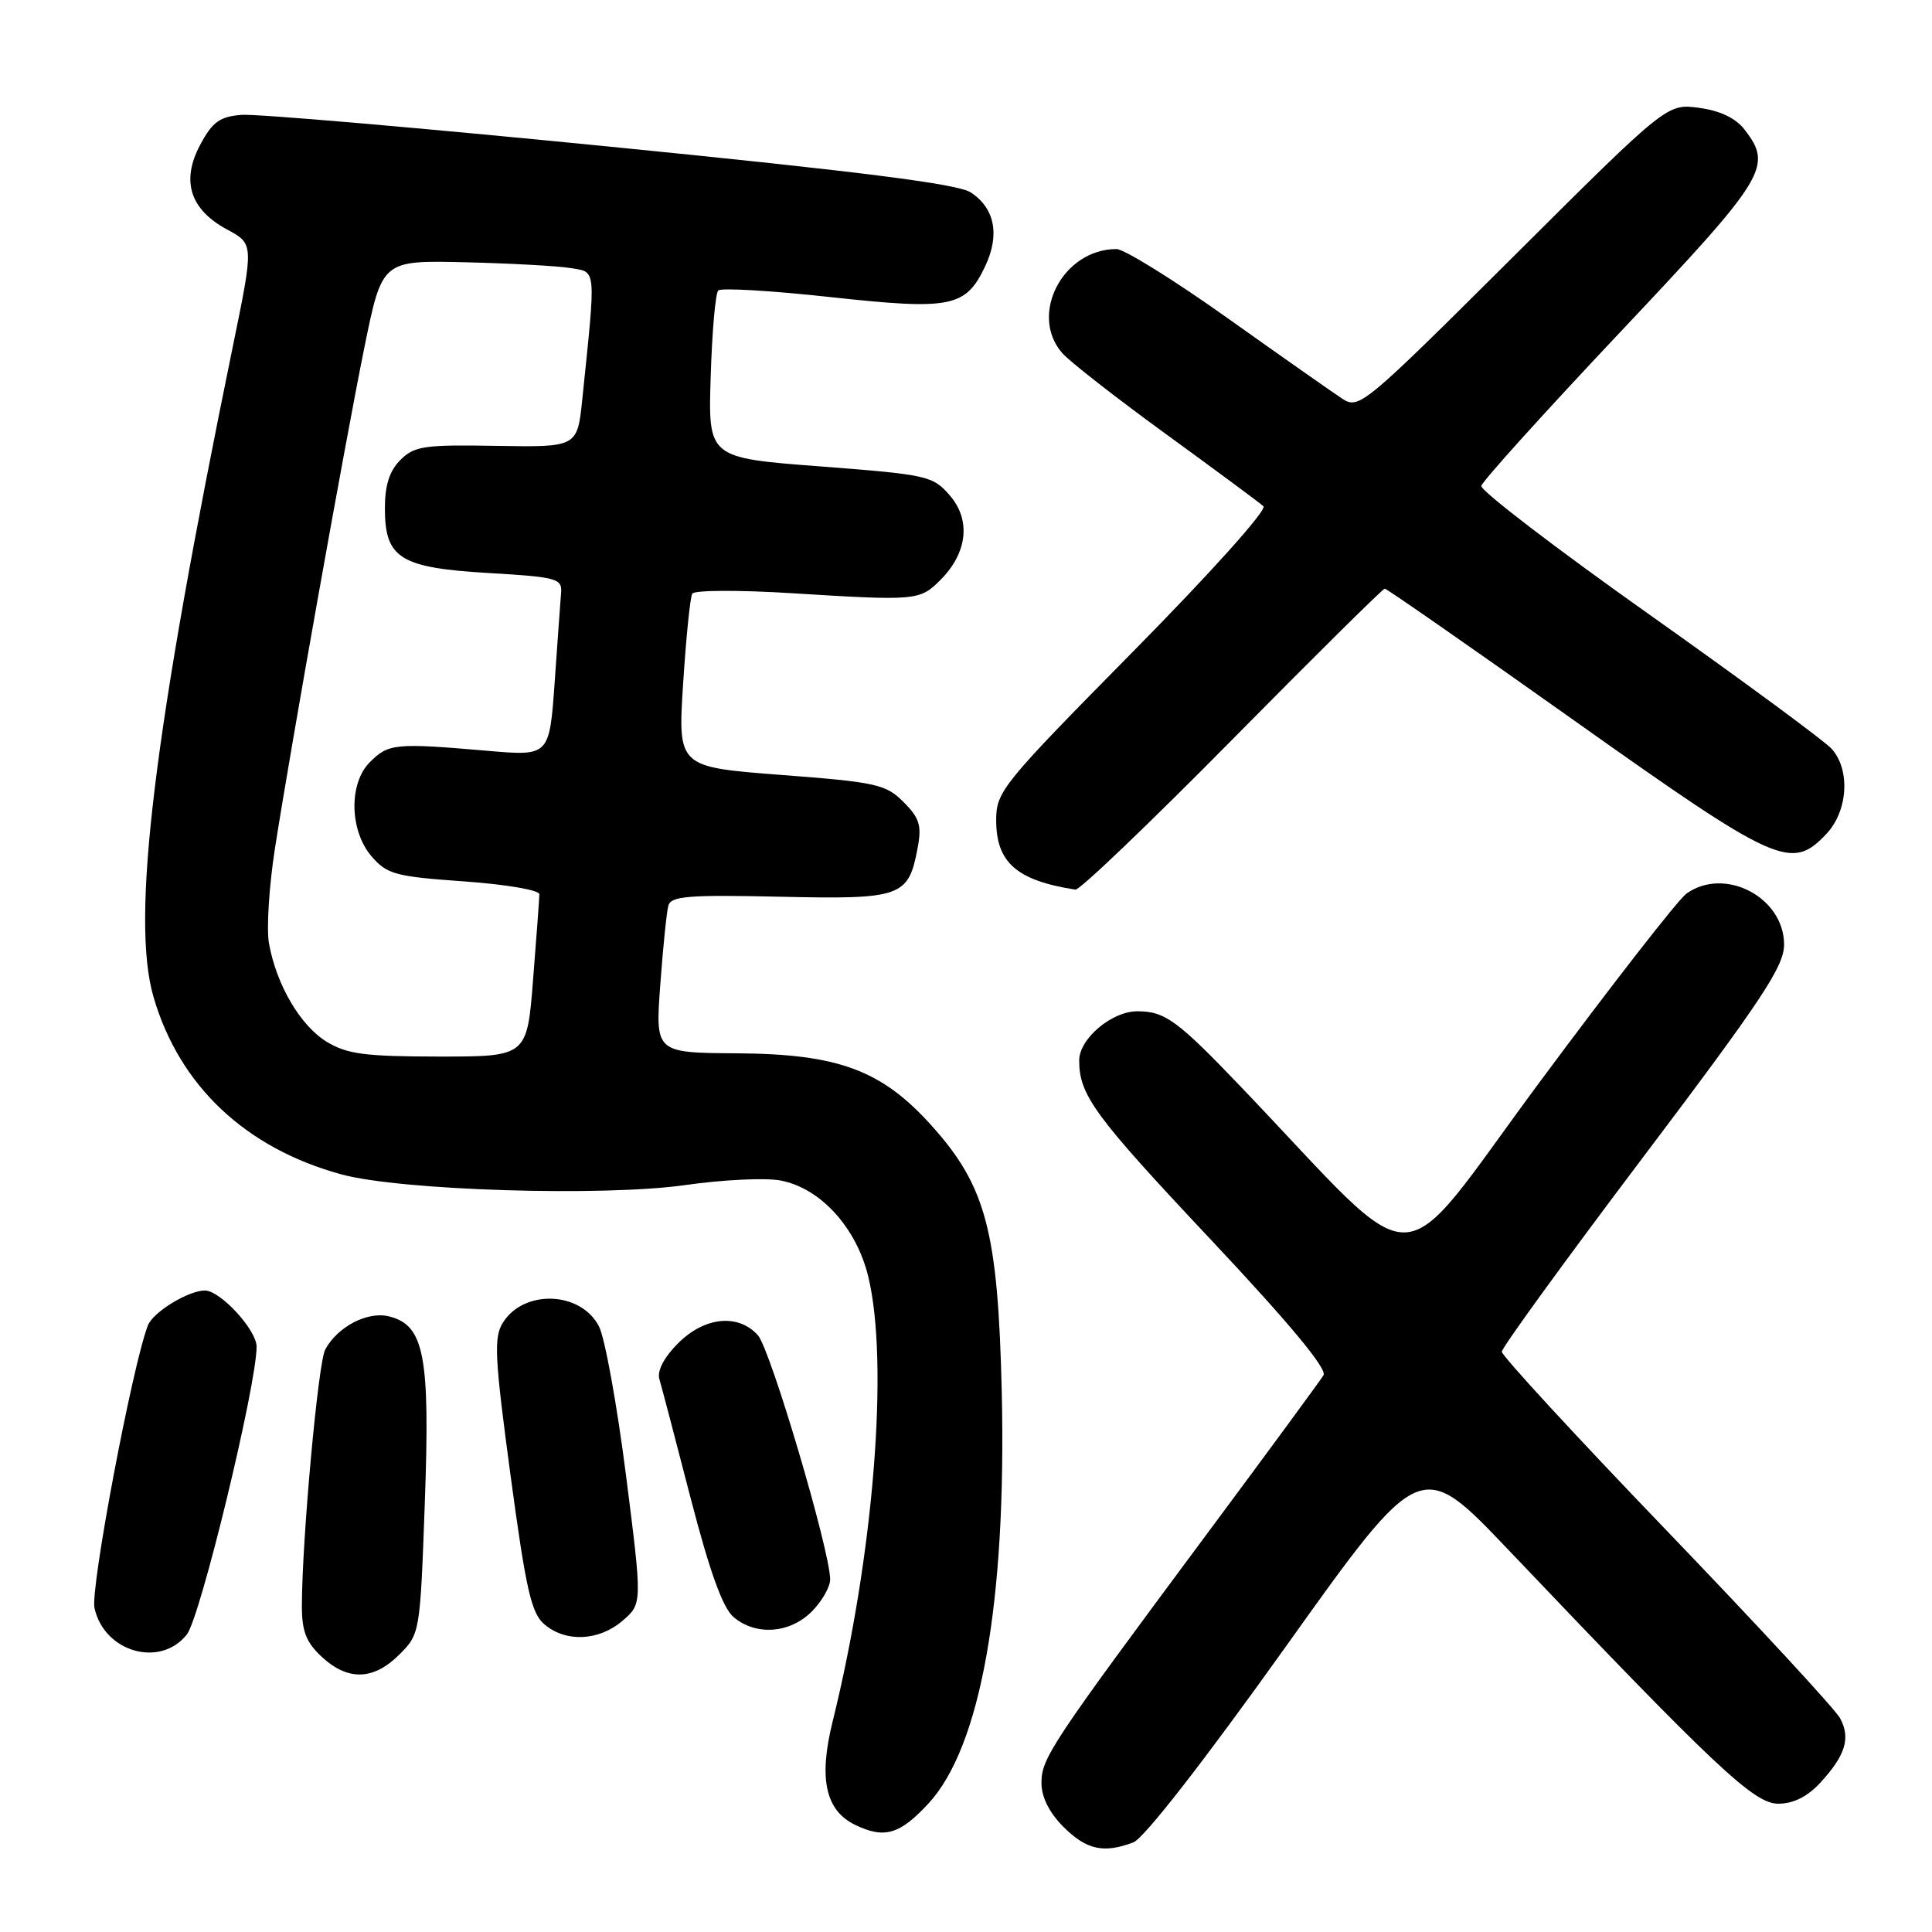 <?xml version="1.0" encoding="UTF-8" standalone="no"?>
<!DOCTYPE svg PUBLIC "-//W3C//DTD SVG 1.1//EN" "http://www.w3.org/Graphics/SVG/1.1/DTD/svg11.dtd" >
<svg xmlns="http://www.w3.org/2000/svg" xmlns:xlink="http://www.w3.org/1999/xlink" version="1.1" viewBox="0 0 256 256">
 <g >
 <path fill="currentColor"
d=" M 150.18 244.12 C 151.59 243.58 159.56 233.34 170.37 218.19 C 188.24 193.15 188.24 193.15 199.83 205.32 C 227.25 234.14 232.41 239.00 235.61 239.00 C 237.62 239.00 239.48 238.08 241.17 236.25 C 244.53 232.61 245.24 230.32 243.83 227.69 C 243.19 226.49 232.84 215.30 220.84 202.81 C 208.83 190.32 199.00 179.65 199.00 179.11 C 199.00 178.57 207.42 166.98 217.70 153.36 C 233.50 132.43 236.40 128.05 236.40 125.16 C 236.40 118.90 228.55 114.79 223.47 118.40 C 222.39 119.17 213.62 130.42 204.00 143.40 C 184.39 169.85 189.02 169.76 164.59 144.18 C 156.00 135.19 154.38 134.00 150.70 134.00 C 147.31 134.00 143.00 137.64 143.00 140.51 C 143.00 145.12 144.99 147.83 160.48 164.30 C 170.89 175.38 175.88 181.39 175.37 182.23 C 174.94 182.93 168.08 192.28 160.11 203.00 C 139.25 231.08 138.00 232.96 138.00 236.24 C 138.00 238.13 139.03 240.18 140.92 242.08 C 143.96 245.11 146.25 245.62 150.18 244.12 Z  M 123.03 238.97 C 129.95 231.48 133.37 212.23 132.74 184.50 C 132.24 163.16 130.67 157.19 123.44 149.15 C 116.83 141.79 111.09 139.66 97.67 139.57 C 86.83 139.50 86.83 139.50 87.49 130.50 C 87.85 125.55 88.33 120.83 88.56 120.00 C 88.91 118.74 91.23 118.55 103.34 118.82 C 119.46 119.18 120.37 118.86 121.59 112.37 C 122.15 109.38 121.85 108.40 119.72 106.27 C 117.38 103.92 116.11 103.64 103.49 102.68 C 89.81 101.63 89.81 101.63 90.52 90.56 C 90.91 84.48 91.45 79.12 91.73 78.66 C 92.01 78.19 97.92 78.17 104.87 78.60 C 121.45 79.63 121.87 79.59 124.61 76.85 C 128.20 73.25 128.68 68.90 125.84 65.63 C 123.60 63.05 122.88 62.89 108.67 61.80 C 93.83 60.67 93.83 60.67 94.17 49.91 C 94.35 44.00 94.80 38.86 95.17 38.49 C 95.55 38.12 102.21 38.51 109.98 39.36 C 126.05 41.11 127.95 40.74 130.54 35.28 C 132.51 31.12 131.82 27.58 128.62 25.49 C 126.92 24.37 113.90 22.72 80.89 19.44 C 55.93 16.96 33.92 15.06 32.00 15.22 C 29.12 15.45 28.15 16.15 26.53 19.18 C 23.97 23.97 25.17 27.76 30.09 30.41 C 33.64 32.32 33.64 32.32 30.85 45.91 C 20.32 97.20 17.33 121.74 20.34 132.10 C 23.76 143.86 32.53 152.14 45.23 155.61 C 53.06 157.75 79.98 158.58 90.85 157.02 C 95.77 156.32 101.42 156.04 103.41 156.42 C 108.70 157.41 113.47 162.64 115.05 169.16 C 117.82 180.58 115.76 206.18 110.32 228.14 C 108.45 235.68 109.38 239.91 113.32 241.81 C 117.19 243.68 119.23 243.08 123.03 238.97 Z  M 52.91 219.24 C 55.65 216.50 55.67 216.38 56.29 199.11 C 57.00 179.61 56.22 175.60 51.56 174.43 C 48.72 173.71 44.72 175.79 43.09 178.83 C 42.15 180.59 40.01 204.07 40.00 212.80 C 40.00 216.16 40.57 217.63 42.65 219.55 C 46.10 222.75 49.50 222.65 52.91 219.24 Z  M 24.76 216.57 C 26.55 214.31 34.01 183.50 34.00 178.44 C 34.00 176.22 29.19 171.00 27.15 171.00 C 24.95 171.00 20.26 173.87 19.59 175.64 C 17.53 180.99 11.95 210.52 12.52 213.07 C 13.80 218.92 21.25 221.04 24.76 216.57 Z  M 82.50 214.75 C 85.11 212.50 85.11 212.50 82.95 195.50 C 81.76 186.15 80.15 177.27 79.37 175.76 C 76.97 171.09 69.42 170.80 66.63 175.27 C 65.41 177.21 65.54 179.84 67.65 195.50 C 69.70 210.70 70.40 213.77 72.15 215.25 C 75.00 217.65 79.37 217.44 82.50 214.75 Z  M 107.55 213.55 C 108.90 212.20 110.00 210.28 110.00 209.29 C 110.00 205.53 102.08 178.74 100.42 176.92 C 97.81 174.03 93.36 174.48 89.85 177.99 C 87.98 179.86 87.05 181.65 87.37 182.74 C 87.66 183.71 89.52 190.80 91.51 198.50 C 94.02 208.19 95.76 213.04 97.18 214.25 C 100.12 216.77 104.63 216.46 107.55 213.55 Z  M 163.26 98.02 C 174.13 87.01 183.23 78.00 183.49 78.00 C 183.75 78.00 195.06 85.87 208.63 95.50 C 235.55 114.60 237.38 115.42 242.03 110.47 C 244.87 107.44 245.20 101.98 242.69 99.21 C 241.75 98.17 230.87 90.16 218.52 81.41 C 206.16 72.66 196.16 65.00 196.28 64.39 C 196.40 63.78 204.71 54.58 214.75 43.94 C 234.09 23.44 234.93 22.07 231.17 17.18 C 229.99 15.65 227.94 14.67 225.14 14.29 C 220.89 13.72 220.89 13.72 200.51 34.02 C 180.57 53.87 180.07 54.28 177.81 52.80 C 176.54 51.96 169.71 47.17 162.64 42.14 C 155.57 37.11 148.95 33.00 147.94 33.00 C 140.84 33.00 136.31 41.70 140.75 46.78 C 141.71 47.89 147.90 52.72 154.50 57.52 C 161.10 62.32 166.91 66.62 167.41 67.08 C 167.92 67.55 160.48 75.85 150.16 86.31 C 132.76 103.95 132.00 104.88 132.00 108.68 C 132.00 114.29 134.72 116.67 142.50 117.88 C 143.05 117.97 152.39 109.03 163.26 98.02 Z  M 43.29 138.04 C 39.79 135.90 36.63 130.51 35.64 125.00 C 35.30 123.08 35.65 117.45 36.42 112.50 C 38.57 98.70 45.68 58.87 48.29 46.00 C 50.63 34.50 50.63 34.50 61.56 34.75 C 67.58 34.89 73.90 35.24 75.60 35.52 C 79.06 36.09 78.98 35.23 77.16 52.88 C 76.50 59.26 76.50 59.26 65.80 59.08 C 56.21 58.91 54.90 59.10 53.05 60.95 C 51.61 62.39 51.00 64.29 51.00 67.35 C 51.00 73.98 53.01 75.24 64.78 75.93 C 73.71 76.45 74.49 76.66 74.35 78.50 C 74.26 79.60 73.88 84.93 73.50 90.35 C 72.80 100.19 72.80 100.19 64.65 99.49 C 52.34 98.43 51.49 98.51 49.00 101.00 C 46.19 103.81 46.31 110.09 49.25 113.49 C 51.29 115.85 52.41 116.15 61.50 116.79 C 67.06 117.19 71.49 117.94 71.47 118.50 C 71.46 119.05 71.09 124.11 70.64 129.75 C 69.84 140.00 69.84 140.00 58.17 140.00 C 48.35 139.99 45.99 139.68 43.29 138.04 Z "/>
</g>
</svg>